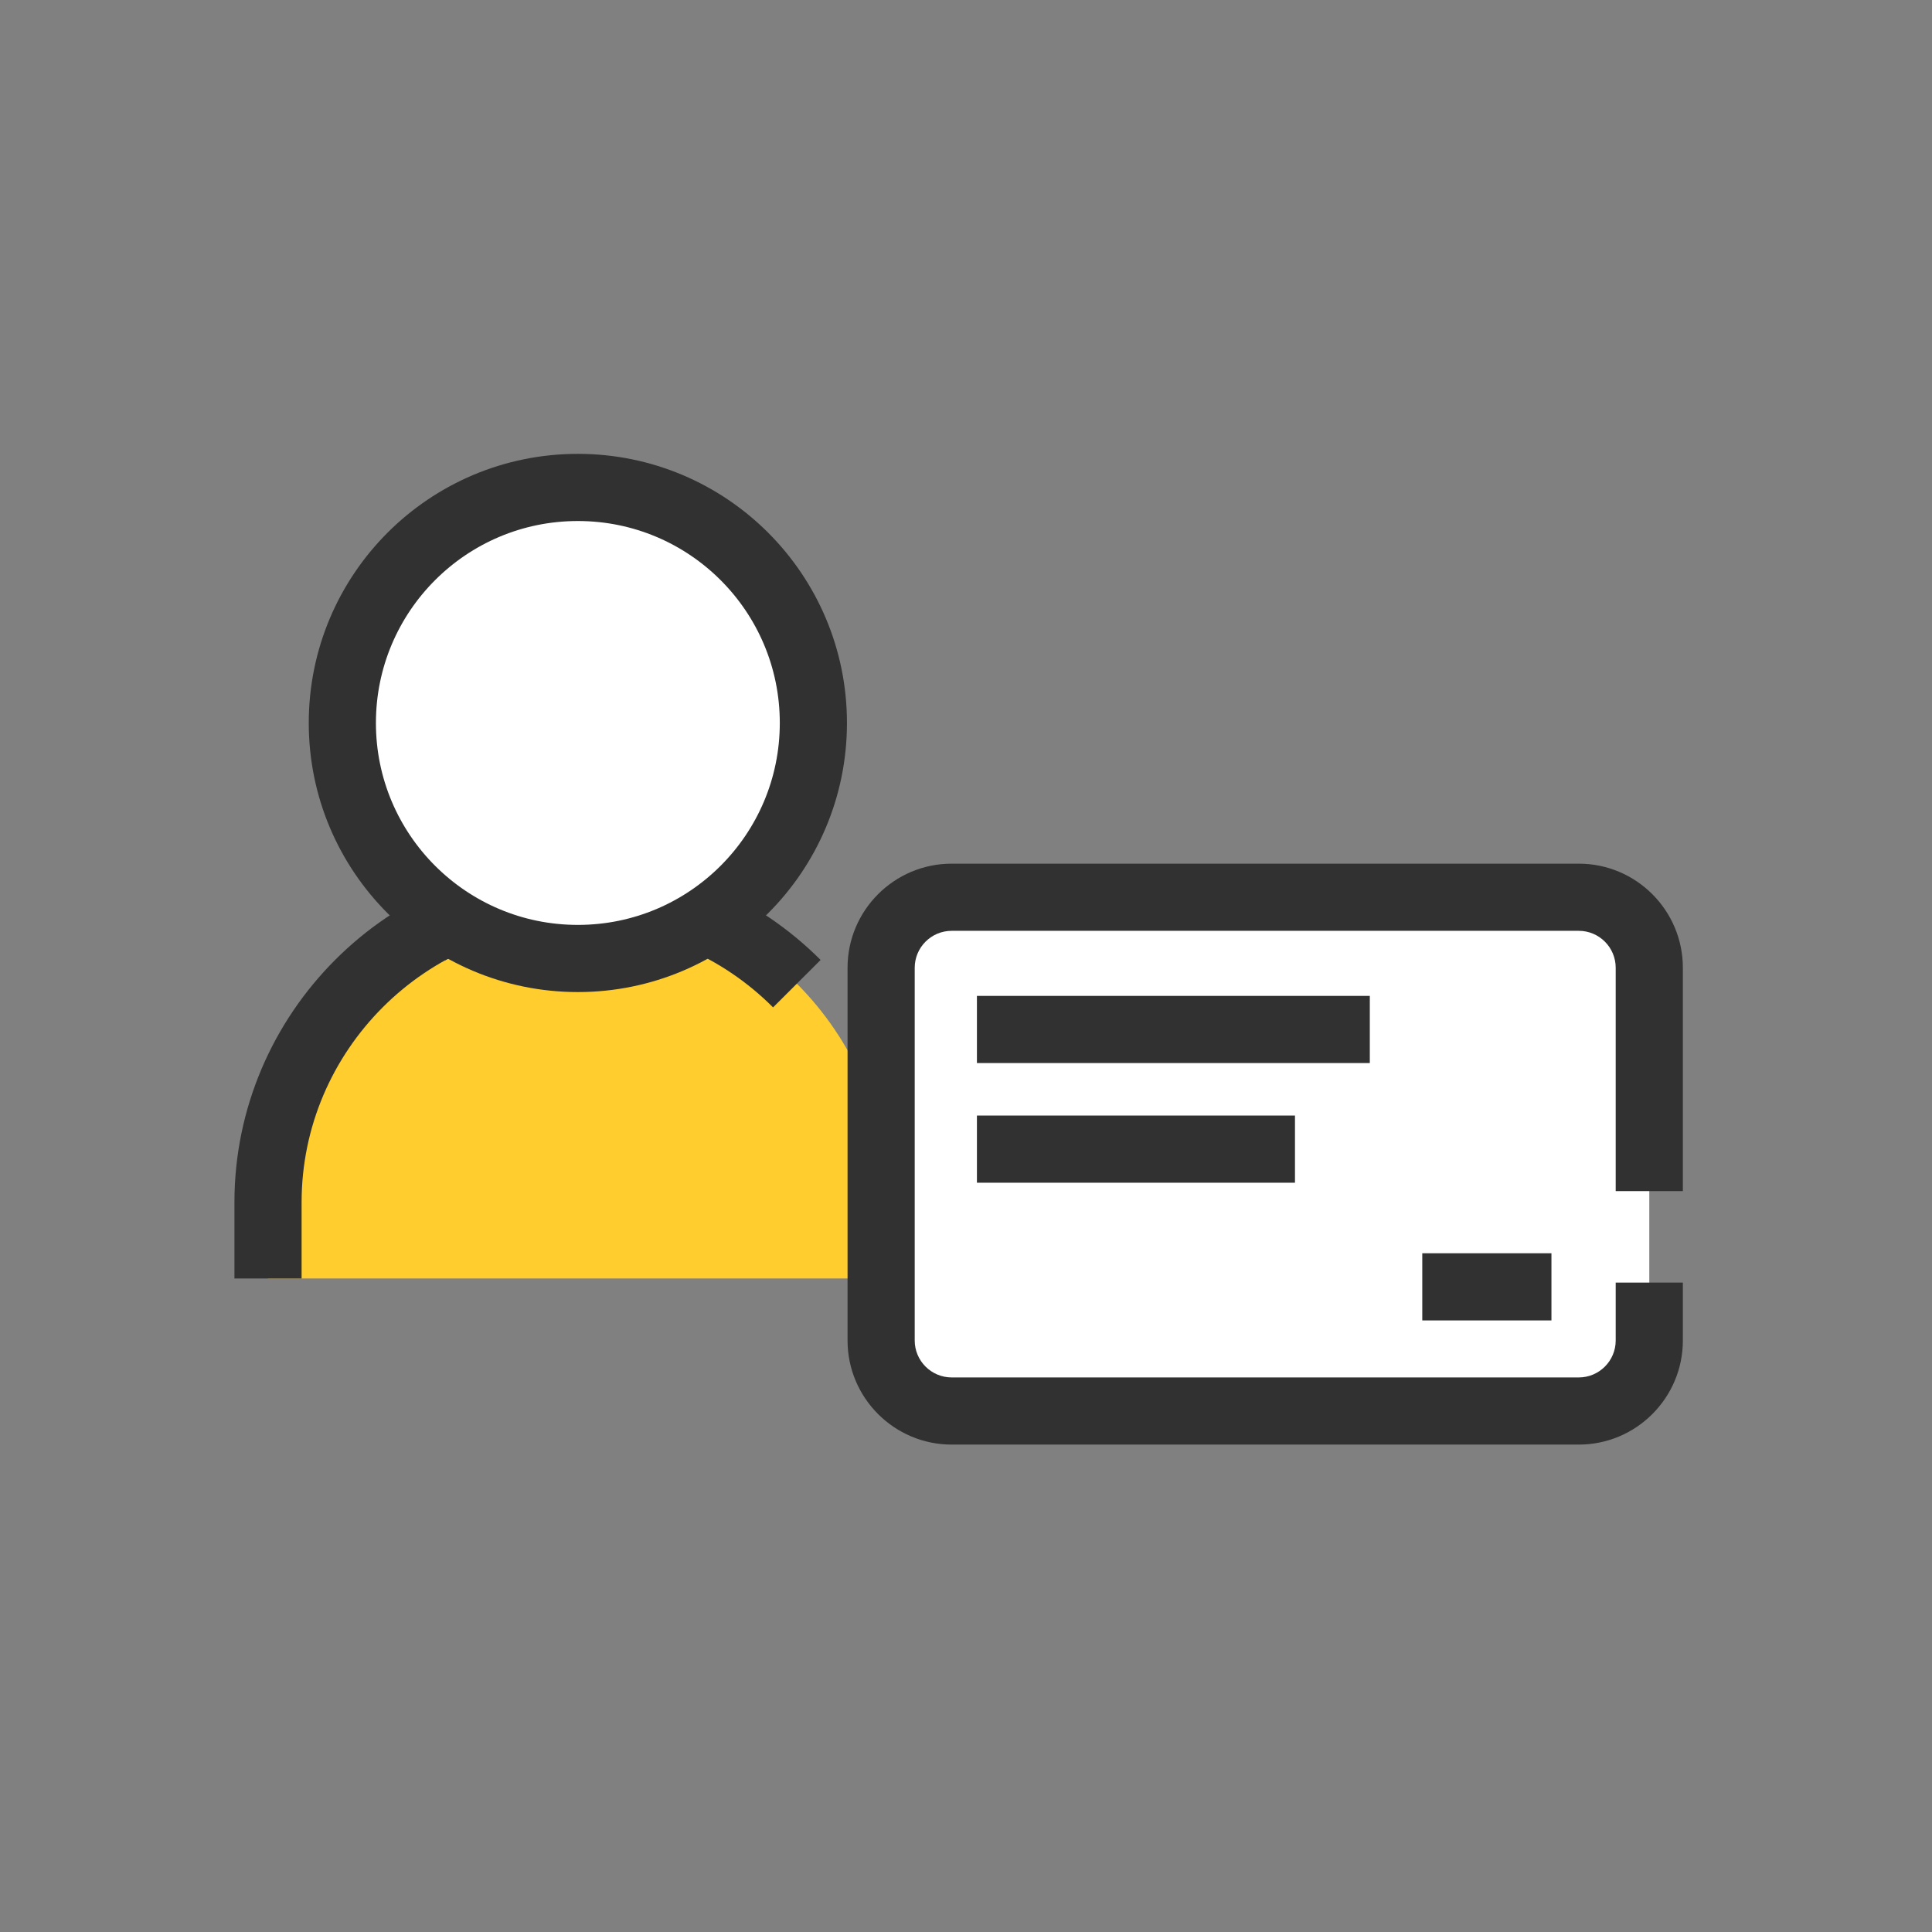 <?xml version="1.0" encoding="utf-8"?>
<!-- Generator: Adobe Illustrator 16.0.3, SVG Export Plug-In . SVG Version: 6.00 Build 0)  -->
<!DOCTYPE svg PUBLIC "-//W3C//DTD SVG 1.1//EN" "http://www.w3.org/Graphics/SVG/1.1/DTD/svg11.dtd">
<svg version="1.1" id="Layer_1" xmlns="http://www.w3.org/2000/svg" xmlns:xlink="http://www.w3.org/1999/xlink" x="0px" y="0px"
	 width="230.129px" height="230.129px" viewBox="0 0 230.129 230.129" enable-background="new 0 0 230.129 230.129"
	 xml:space="preserve">
<rect x="0" y="0" width="230.129" height="230.129" fill="#808080" stroke="none"/>
<path fill="#FFCD2E" d="M105.736,152.281v-9.068c0-20.297-16.607-36.904-36.906-36.904l0,0c-20.298,0-36.905,16.607-36.905,36.904
	v9.068H105.736z"/>
<path fill="none" stroke="#313131" stroke-width="8" stroke-miterlimit="22.926" d="M94.915,117.17
	c-6.69-6.702-15.924-10.863-26.084-10.863l0,0c-6.417,0-12.464,1.66-17.735,4.571"/>
<path fill="none" stroke="#333333" stroke-width="8" stroke-miterlimit="22.926" d="M105.736,152.281v-9.068
	c0-1.088-0.051-2.166-0.145-3.23"/>
<path fill="#FFFFFF" d="M113.354,106.876h74.699c4.621,0,8.4,3.78,8.4,8.399v44.4c0,4.619-3.781,8.398-8.4,8.398h-74.699
	c-4.62,0-8.4-3.779-8.4-8.398v-44.4C104.954,110.657,108.733,106.876,113.354,106.876z"/>
<line fill="none" stroke="#313131" stroke-width="8" stroke-miterlimit="22.926" x1="116.366" y1="122.625" x2="163.164" y2="122.625"/>
<line fill="none" stroke="#313131" stroke-width="8" stroke-miterlimit="22.926" x1="116.366" y1="136.879" x2="154.25" y2="136.879"/>
<line fill="none" stroke="#313131" stroke-width="8" stroke-miterlimit="22.926" x1="169.414" y1="153.281" x2="184.799" y2="153.281"/>
<path fill="#313131" d="M192.453,152.775v6.899c0,2.427-1.973,4.398-4.396,4.398h-74.701c-2.426,0-4.4-1.976-4.4-4.398v-44.4
	c0-2.426,1.974-4.399,4.4-4.399h74.701c2.426,0,4.396,1.974,4.396,4.399v26.605h8v-26.605c0-6.836-5.563-12.399-12.396-12.399
	h-74.701c-6.837,0-12.4,5.563-12.4,12.399v44.4c0,6.836,5.563,12.398,12.4,12.398h74.701c6.836,0,12.396-5.563,12.396-12.398v-6.899
	H192.453z"/>
<path fill="none" stroke="#313131" stroke-width="8" stroke-miterlimit="22.926" d="M68.83,106.309L68.83,106.309
	c-20.298,0-36.905,16.607-36.905,36.904v9.068"/>
<path fill="#FFFFFF" d="M41.539,79.62c3.587-15.073,18.714-24.384,33.787-20.797C90.398,62.41,99.71,77.537,96.123,92.609
	c-3.587,15.073-18.714,24.385-33.787,20.798C47.263,109.82,37.952,94.692,41.539,79.62"/>
<circle fill="none" stroke="#313131" stroke-width="8" stroke-miterlimit="22.926" cx="68.831" cy="86.115" r="28.054"/>
</svg>
